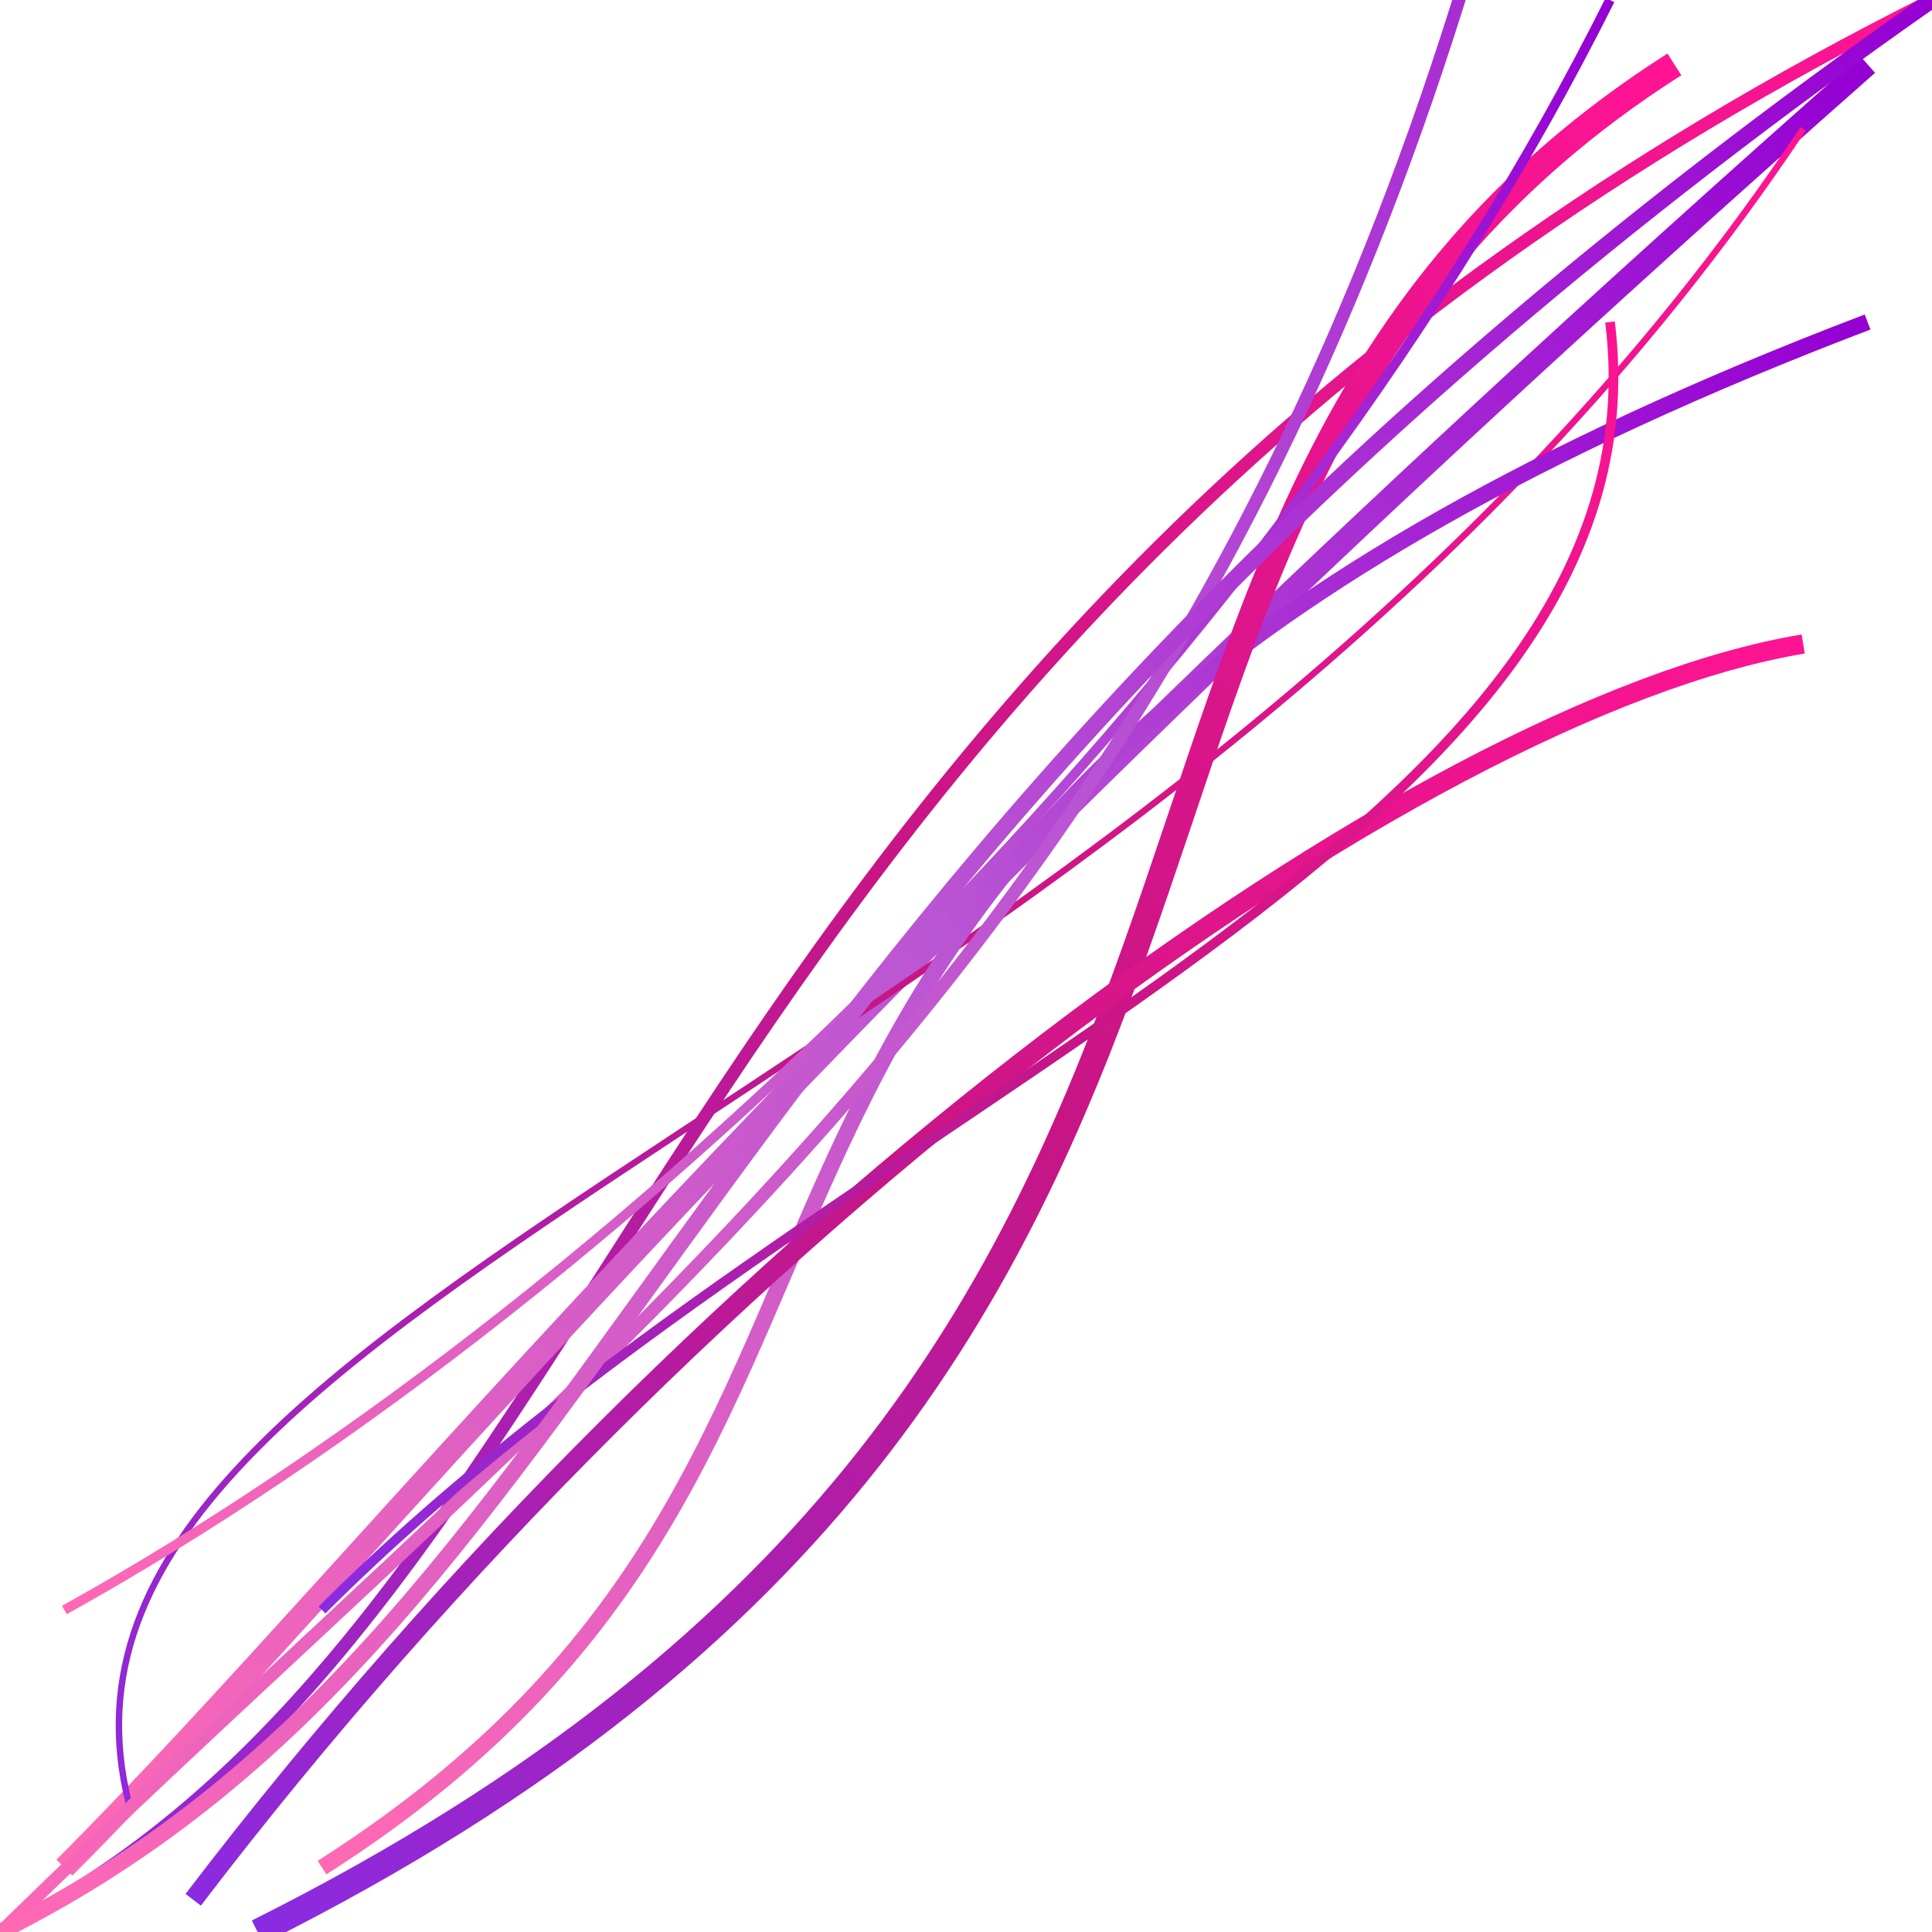 <svg width="300" height="300" xmlns="http://www.w3.org/2000/svg" viewBox="0 0 300 300">
  <defs>
    <linearGradient id="grad1" x1="0%" y1="100%" x2="100%" y2="0%">
      <stop offset="0%" style="stop-color:#8a2be2;stop-opacity:1" /> <!-- BlueViolet -->
      <stop offset="50%" style="stop-color:#c71585;stop-opacity:1" /> <!-- MediumVioletRed -->
      <stop offset="100%" style="stop-color:#ff1493;stop-opacity:1" /> <!-- DeepPink -->
    </linearGradient>
    <linearGradient id="grad2" x1="0%" y1="100%" x2="100%" y2="0%">
      <stop offset="0%" style="stop-color:#ff69b4;stop-opacity:1" /> <!-- HotPink -->
      <stop offset="50%" style="stop-color:#ba55d3;stop-opacity:1" /> <!-- MediumOrchid -->
      <stop offset="100%" style="stop-color:#9400d3;stop-opacity:1" /> <!-- DarkViolet -->
    </linearGradient>
  </defs>
  <path d="M 0 300 C 100 250 100 100 300 0" stroke="url(#grad1)" stroke-width="2" fill="none" />
  <path d="M 10 290 C 60 240 120 160 290 10" stroke="url(#grad2)" stroke-width="3.5" fill="none" />
  <path d="M 20 280 C 0 200 180 170 280 20" stroke="url(#grad1)" stroke-width="1" fill="none" />
  <path d="M 50 290 C 160 220 80 130 290 50" stroke="url(#grad2)" stroke-width="2.5" fill="none" />
  <path d="M 40 300 C 220 210 150 80 260 10" stroke="url(#grad1)" stroke-width="4" fill="none" />
  <path d="M 10 250 C 100 200 200 100 250 0" stroke="url(#grad2)" stroke-width="1.5" fill="none" />
  <path d="M 30 295 C 110 190 220 110 280 100" stroke="url(#grad1)" stroke-width="3" fill="none" />
  <path d="M -10 310 C 120 180 240 120 260 -200" stroke="url(#grad2)" stroke-width="2" fill="none" />
  <path d="M 50 250 C 130 170 260 130 250 50" stroke="url(#grad1)" stroke-width="1.5" fill="none" />
  <path d="M 0 300 C 100 250 100 140 300 0" stroke="url(#grad2)" stroke-width="2.5" fill="none" />
</svg>

